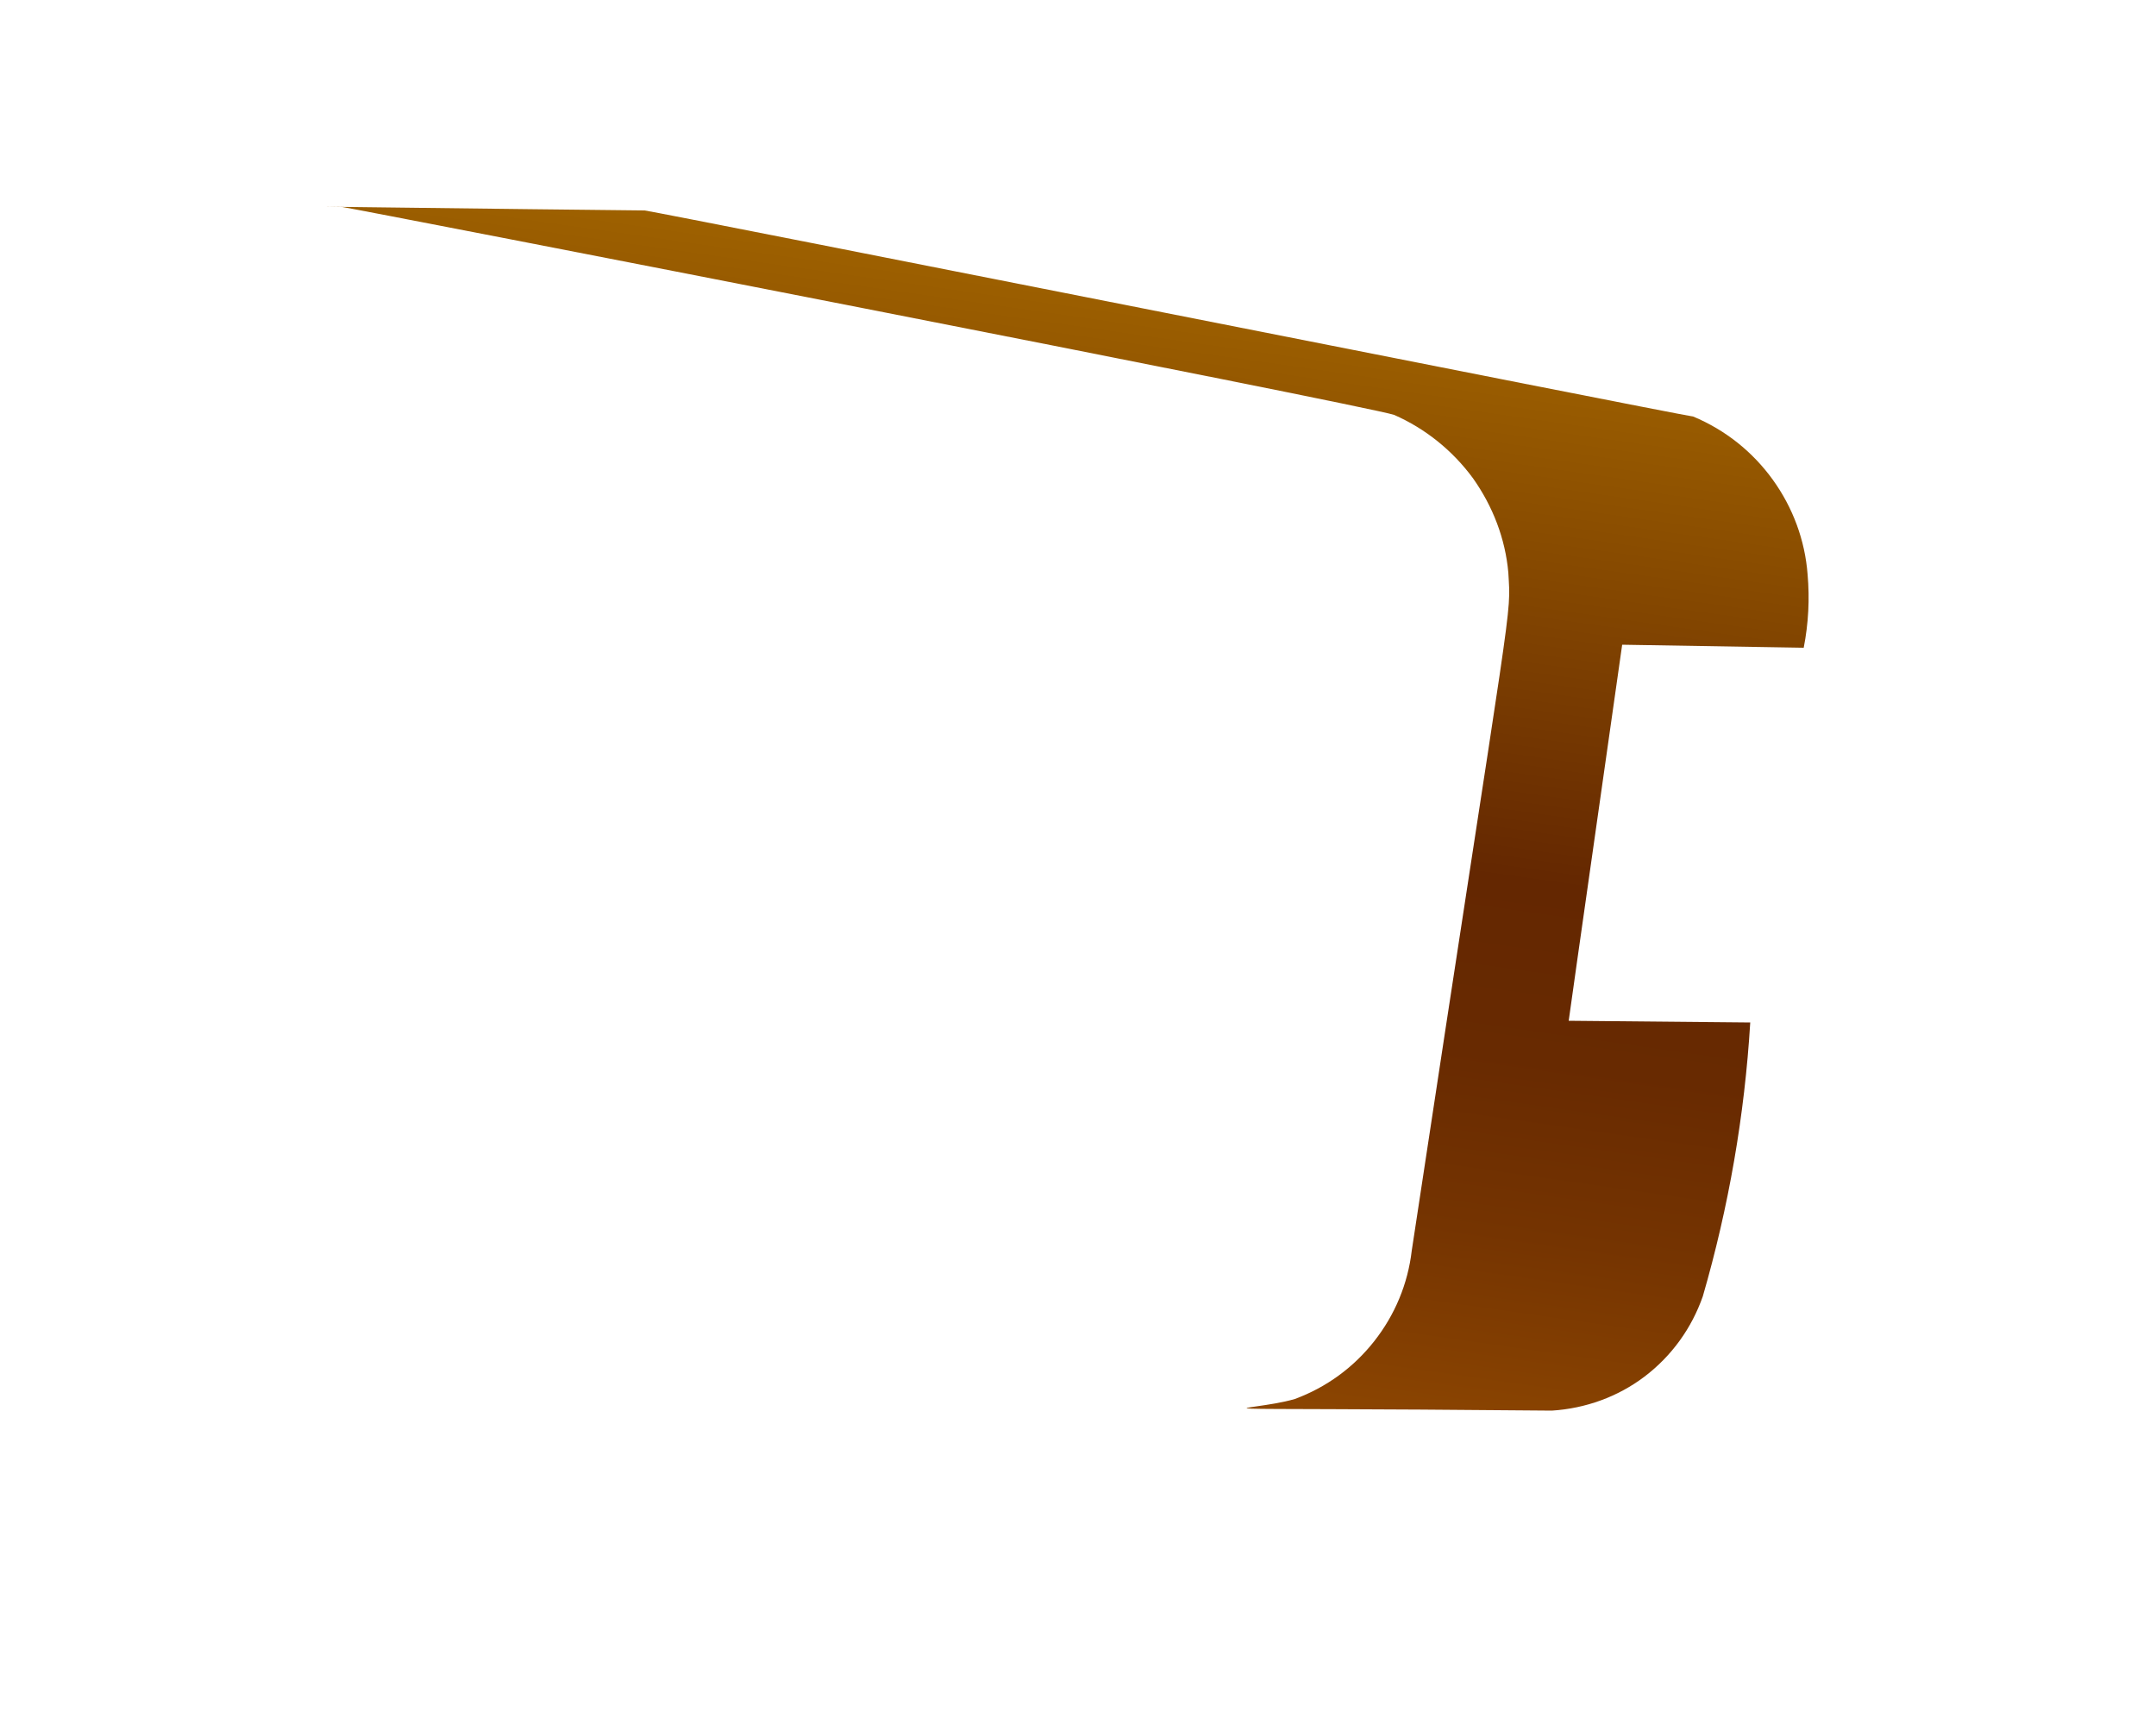 <svg width="5" height="4" viewBox="0 0 5 4" fill="none" xmlns="http://www.w3.org/2000/svg">
<path d="M0.794 0.48C0.84 0.487 3.166 0.94 3.233 0.962C3.306 0.994 3.369 1.045 3.416 1.109C3.462 1.174 3.491 1.249 3.498 1.328C3.504 1.439 3.512 1.331 3.274 2.9C3.265 2.977 3.235 3.049 3.187 3.11C3.139 3.171 3.076 3.217 3.003 3.244C2.892 3.277 2.648 3.262 3.599 3.271C3.677 3.266 3.752 3.239 3.814 3.192C3.877 3.144 3.923 3.08 3.949 3.006C4.009 2.799 4.046 2.586 4.059 2.371L3.638 2.367C3.655 2.248 3.633 2.398 3.762 1.495L4.183 1.502C4.194 1.446 4.197 1.389 4.192 1.332C4.186 1.253 4.158 1.177 4.111 1.112C4.064 1.047 4.001 0.997 3.927 0.966C3.863 0.956 1.538 0.494 1.495 0.488C1.188 0.485 0.6 0.477 0.794 0.48Z" fill="url(#paint0_linear_130_363)"/>
<defs>
<linearGradient id="paint0_linear_130_363" x1="2.524" y1="0.641" x2="2.165" y2="3.161" gradientUnits="userSpaceOnUse">
<stop stop-color="#9E6100"/>
<stop offset="0.49" stop-color="#642701"/>
<stop offset="0.65" stop-color="#682A01"/>
<stop offset="0.81" stop-color="#753401"/>
<stop offset="0.98" stop-color="#8A4401"/>
<stop offset="1" stop-color="#8C4601"/>
</linearGradient>
</defs>
</svg>
